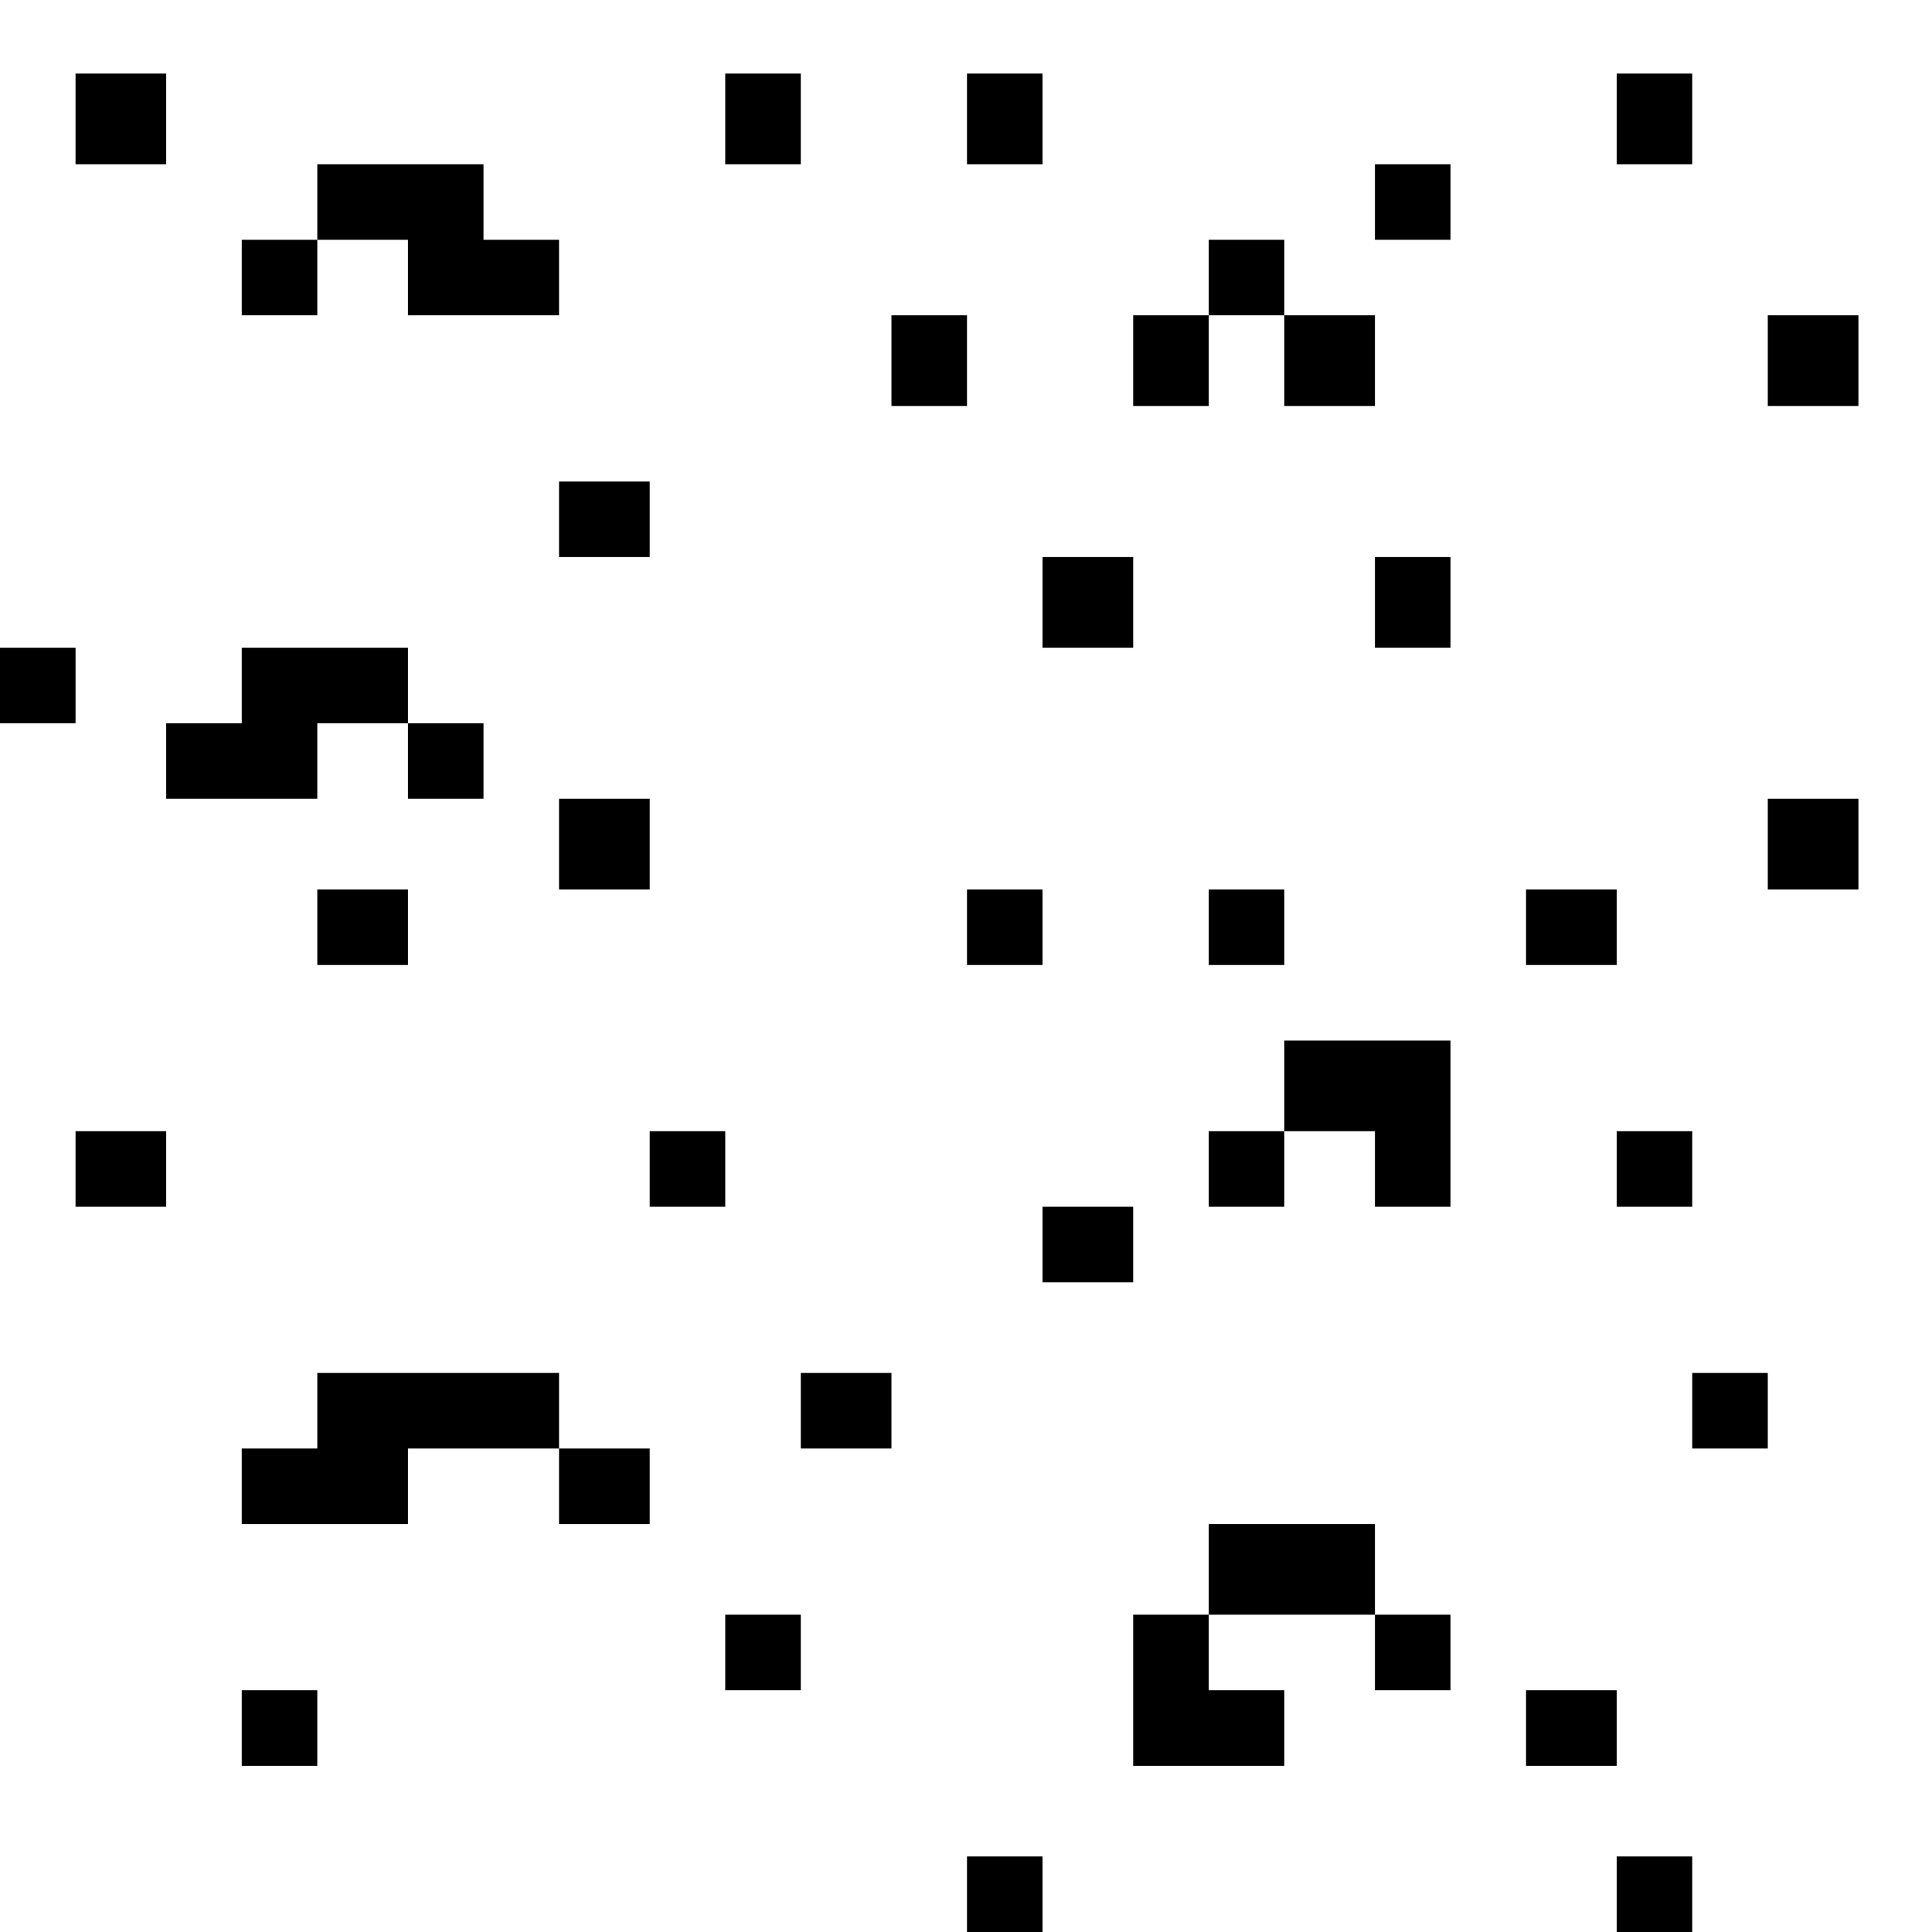 <?xml version="1.0" standalone="no"?>
<!DOCTYPE svg PUBLIC "-//W3C//DTD SVG 20010904//EN"
 "http://www.w3.org/TR/2001/REC-SVG-20010904/DTD/svg10.dtd">
<svg version="1.0" xmlns="http://www.w3.org/2000/svg"
 width="468pt" height="468pt" viewBox="0 0 468 468"
 preserveAspectRatio="xMidYMid meet">
<g transform="translate(0,468) scale(0.366,-0.366)"
fill="#000000" stroke="none">
<path d="M50 1200 l0 -30 30 0 30 0 0 30 0 30 -30 0 -30 0 0 -30z"/>
<path d="M480 1200 l0 -30 25 0 25 0 0 30 0 30 -25 0 -25 0 0 -30z"/>
<path d="M640 1200 l0 -30 25 0 25 0 0 30 0 30 -25 0 -25 0 0 -30z"/>
<path d="M1070 1200 l0 -30 25 0 25 0 0 30 0 30 -25 0 -25 0 0 -30z"/>
<path d="M210 1145 l0 -25 -25 0 -25 0 0 -25 0 -25 25 0 25 0 0 25 0 25 30 0
30 0 0 -25 0 -25 50 0 50 0 0 25 0 25 -25 0 -25 0 0 25 0 25 -55 0 -55 0 0
-25z"/>
<path d="M910 1145 l0 -25 25 0 25 0 0 25 0 25 -25 0 -25 0 0 -25z"/>
<path d="M800 1095 l0 -25 -25 0 -25 0 0 -30 0 -30 25 0 25 0 0 30 0 30 25 0
25 0 0 -30 0 -30 30 0 30 0 0 30 0 30 -30 0 -30 0 0 25 0 25 -25 0 -25 0 0
-25z"/>
<path d="M590 1040 l0 -30 25 0 25 0 0 30 0 30 -25 0 -25 0 0 -30z"/>
<path d="M1170 1040 l0 -30 30 0 30 0 0 30 0 30 -30 0 -30 0 0 -30z"/>
<path d="M370 935 l0 -25 30 0 30 0 0 25 0 25 -30 0 -30 0 0 -25z"/>
<path d="M690 880 l0 -30 30 0 30 0 0 30 0 30 -30 0 -30 0 0 -30z"/>
<path d="M910 880 l0 -30 25 0 25 0 0 30 0 30 -25 0 -25 0 0 -30z"/>
<path d="M0 825 l0 -25 25 0 25 0 0 25 0 25 -25 0 -25 0 0 -25z"/>
<path d="M160 825 l0 -25 -25 0 -25 0 0 -25 0 -25 50 0 50 0 0 25 0 25 30 0
30 0 0 -25 0 -25 25 0 25 0 0 25 0 25 -25 0 -25 0 0 25 0 25 -55 0 -55 0 0
-25z"/>
<path d="M370 720 l0 -30 30 0 30 0 0 30 0 30 -30 0 -30 0 0 -30z"/>
<path d="M1170 720 l0 -30 30 0 30 0 0 30 0 30 -30 0 -30 0 0 -30z"/>
<path d="M210 665 l0 -25 30 0 30 0 0 25 0 25 -30 0 -30 0 0 -25z"/>
<path d="M640 665 l0 -25 25 0 25 0 0 25 0 25 -25 0 -25 0 0 -25z"/>
<path d="M800 665 l0 -25 25 0 25 0 0 25 0 25 -25 0 -25 0 0 -25z"/>
<path d="M1010 665 l0 -25 30 0 30 0 0 25 0 25 -30 0 -30 0 0 -25z"/>
<path d="M850 560 l0 -30 -25 0 -25 0 0 -25 0 -25 25 0 25 0 0 25 0 25 30 0
30 0 0 -25 0 -25 25 0 25 0 0 55 0 55 -55 0 -55 0 0 -30z"/>
<path d="M50 505 l0 -25 30 0 30 0 0 25 0 25 -30 0 -30 0 0 -25z"/>
<path d="M430 505 l0 -25 25 0 25 0 0 25 0 25 -25 0 -25 0 0 -25z"/>
<path d="M1070 505 l0 -25 25 0 25 0 0 25 0 25 -25 0 -25 0 0 -25z"/>
<path d="M690 455 l0 -25 30 0 30 0 0 25 0 25 -30 0 -30 0 0 -25z"/>
<path d="M210 345 l0 -25 -25 0 -25 0 0 -25 0 -25 55 0 55 0 0 25 0 25 50 0
50 0 0 -25 0 -25 30 0 30 0 0 25 0 25 -30 0 -30 0 0 25 0 25 -80 0 -80 0 0
-25z"/>
<path d="M530 345 l0 -25 30 0 30 0 0 25 0 25 -30 0 -30 0 0 -25z"/>
<path d="M1120 345 l0 -25 25 0 25 0 0 25 0 25 -25 0 -25 0 0 -25z"/>
<path d="M800 240 l0 -30 -25 0 -25 0 0 -50 0 -50 50 0 50 0 0 25 0 25 -25 0
-25 0 0 25 0 25 55 0 55 0 0 -25 0 -25 25 0 25 0 0 25 0 25 -25 0 -25 0 0 30
0 30 -55 0 -55 0 0 -30z"/>
<path d="M480 185 l0 -25 25 0 25 0 0 25 0 25 -25 0 -25 0 0 -25z"/>
<path d="M160 135 l0 -25 25 0 25 0 0 25 0 25 -25 0 -25 0 0 -25z"/>
<path d="M1010 135 l0 -25 30 0 30 0 0 25 0 25 -30 0 -30 0 0 -25z"/>
<path d="M640 25 l0 -25 25 0 25 0 0 25 0 25 -25 0 -25 0 0 -25z"/>
<path d="M1070 25 l0 -25 25 0 25 0 0 25 0 25 -25 0 -25 0 0 -25z"/>
</g>
</svg>
